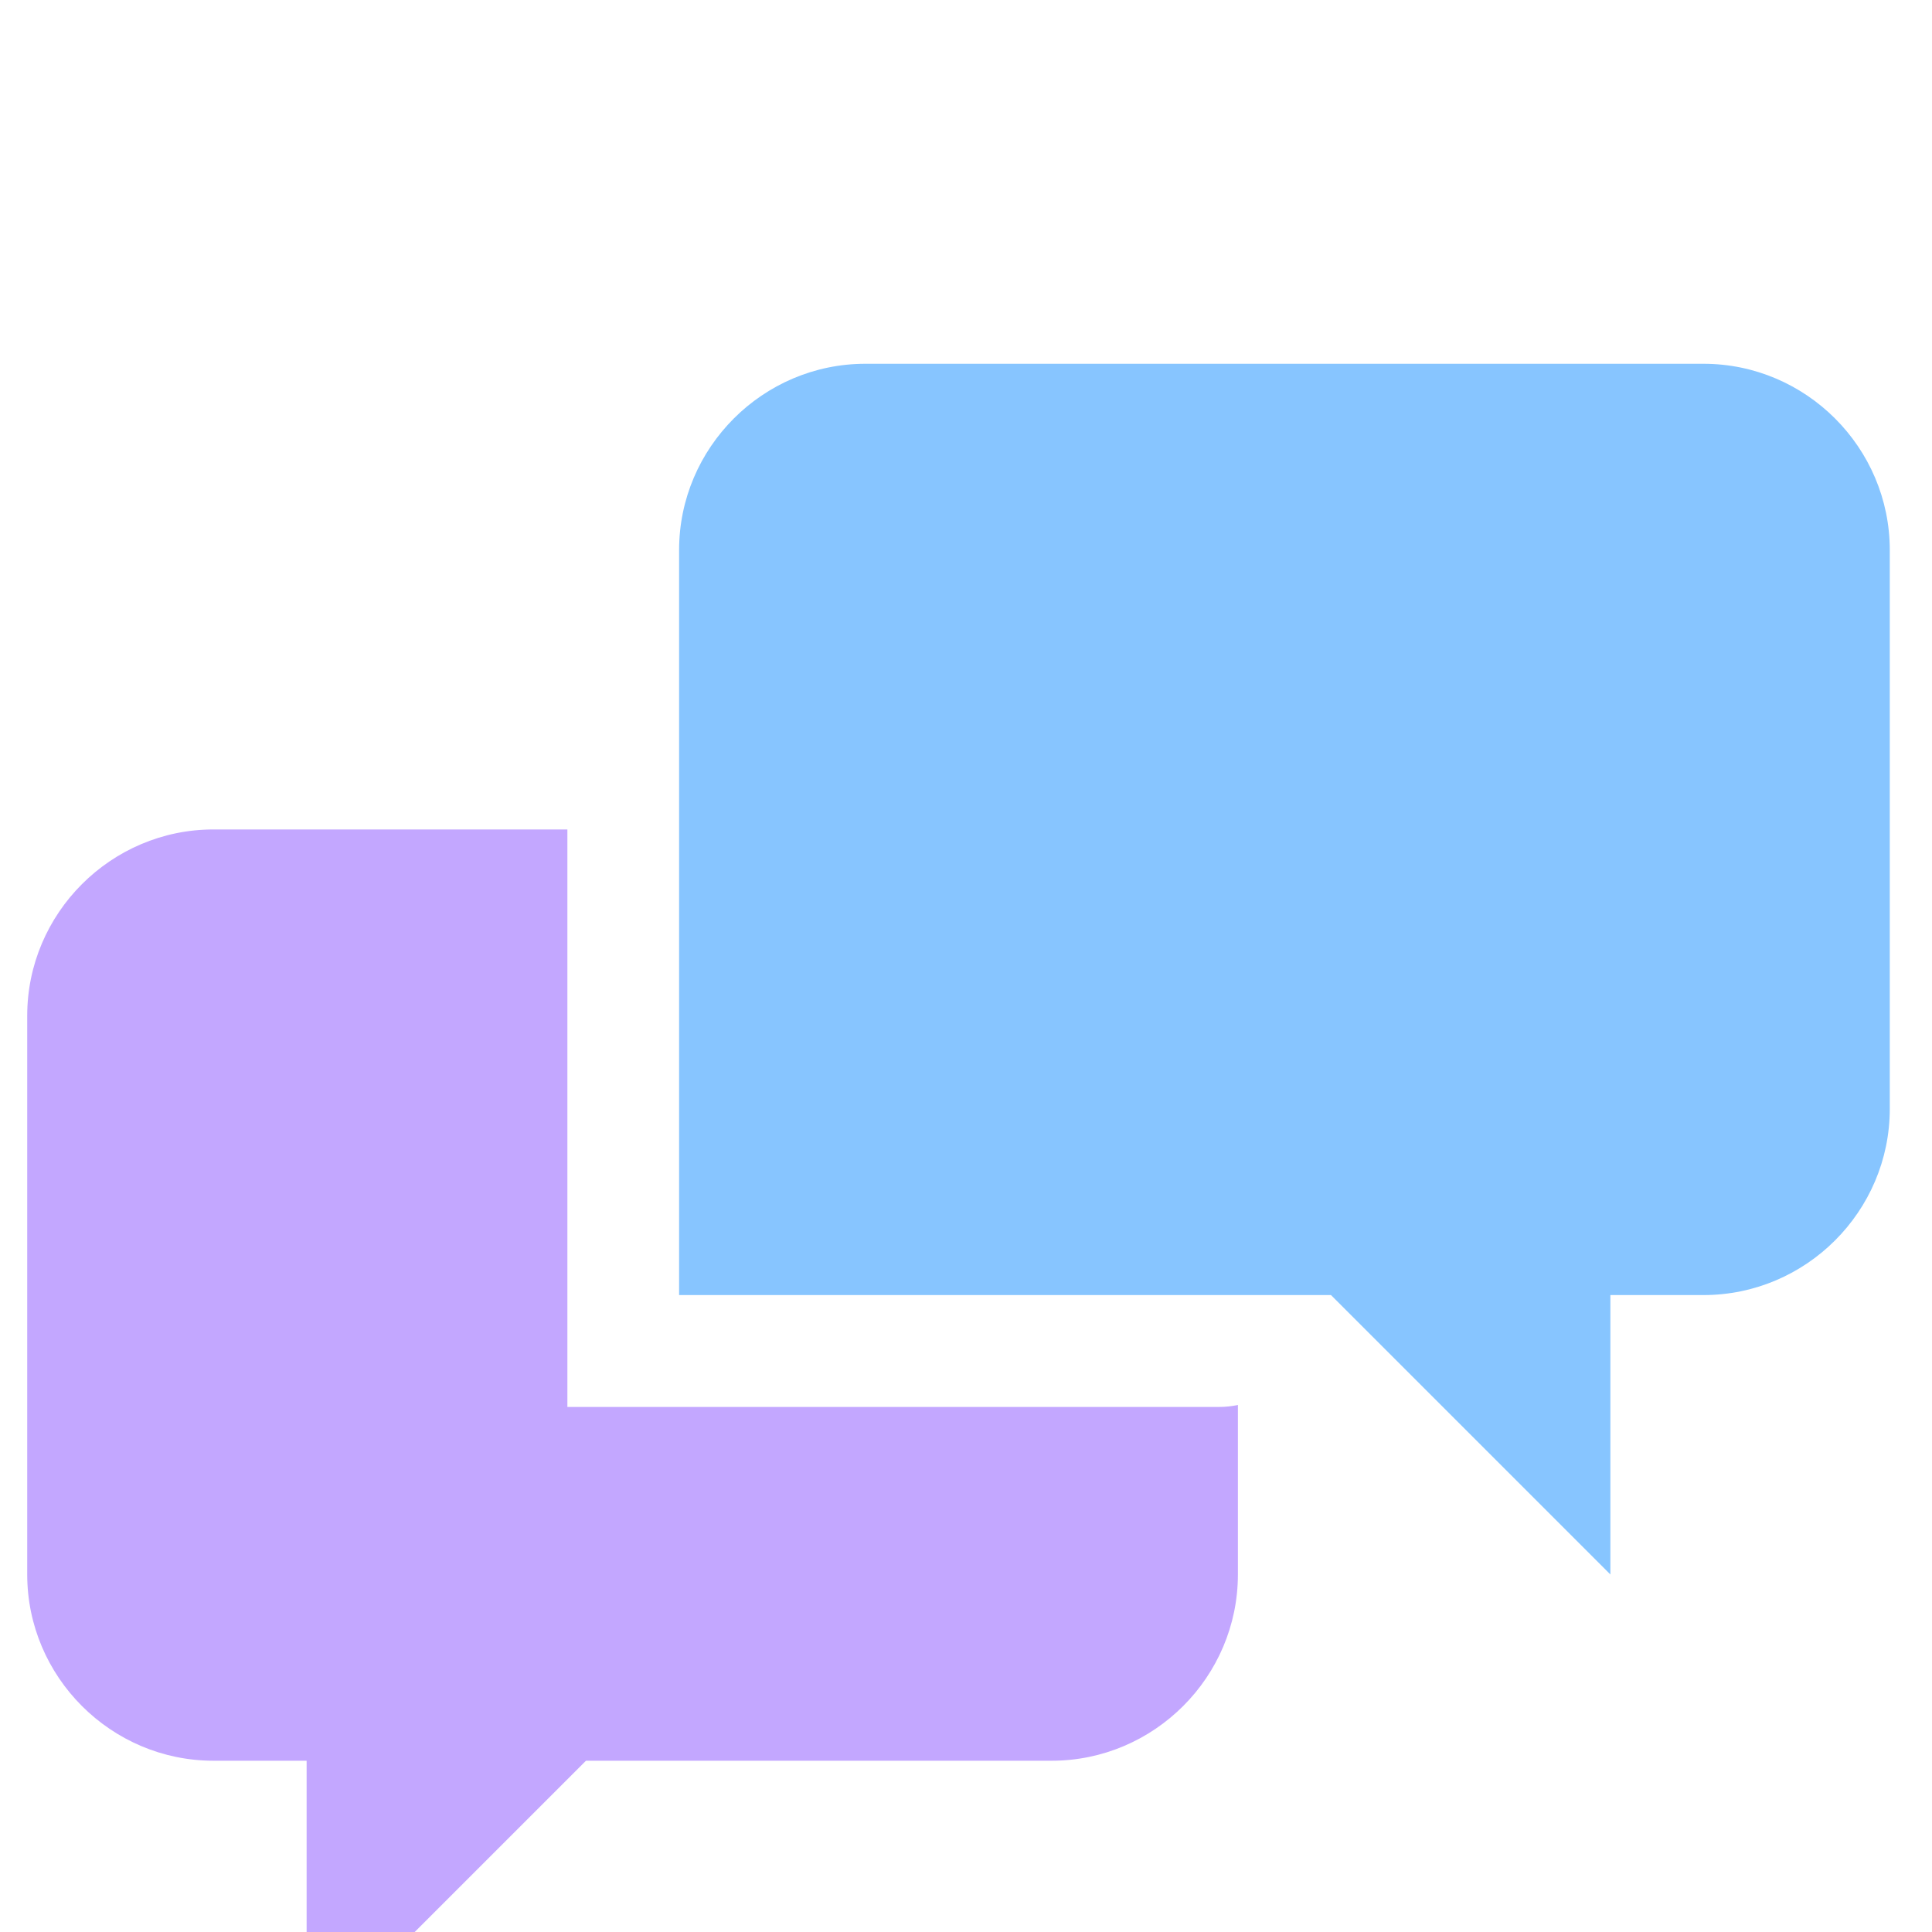 <svg width="34" height="34" viewBox="0 0 34 34" fill="none" xmlns="http://www.w3.org/2000/svg">
<g filter="url(#filter0_d_245_6516)">
<g filter="url(#filter1_d_245_6516)">
<path d="M29.979 0.402H15.229C13.426 0.402 11.951 1.877 11.951 3.68V16.791H23.423L28.34 21.708V16.791H29.979C31.782 16.791 33.257 15.318 33.257 13.514V3.68C33.257 1.877 31.782 0.402 29.979 0.402Z" fill="#87C5FF"/>
</g>
<g filter="url(#filter2_d_245_6516)">
<path d="M9.985 18.758V8.597H3.757C1.954 8.597 0.479 10.072 0.479 11.875V21.708C0.479 23.511 1.954 24.986 3.757 24.986H5.396V29.902L10.312 24.986H18.507C20.31 24.986 21.785 23.511 21.785 21.708V18.725C21.677 18.748 21.567 18.76 21.457 18.76H9.985V18.758Z" fill="#C3A7FF"/>
</g>
</g>
<defs>
<filter id="filter0_d_245_6516" x="0.479" y="0.402" width="32.778" height="33.5" filterUnits="userSpaceOnUse" color-interpolation-filters="sRGB">
<feFlood flood-opacity="0" result="BackgroundImageFix"/>
<feColorMatrix in="SourceAlpha" type="matrix" values="0 0 0 0 0 0 0 0 0 0 0 0 0 0 0 0 0 0 127 0" result="hardAlpha"/>
<feOffset dy="4"/>
<feComposite in2="hardAlpha" operator="out"/>
<feColorMatrix type="matrix" values="0 0 0 0 0 0 0 0 0 0 0 0 0 0 0 0 0 0 0.5 0"/>
<feBlend mode="normal" in2="BackgroundImageFix" result="effect1_dropShadow_245_6516"/>
<feBlend mode="normal" in="SourceGraphic" in2="effect1_dropShadow_245_6516" result="shape"/>
</filter>
<filter id="filter1_d_245_6516" x="11.951" y="0.402" width="21.306" height="23.305" filterUnits="userSpaceOnUse" color-interpolation-filters="sRGB">
<feFlood flood-opacity="0" result="BackgroundImageFix"/>
<feColorMatrix in="SourceAlpha" type="matrix" values="0 0 0 0 0 0 0 0 0 0 0 0 0 0 0 0 0 0 127 0" result="hardAlpha"/>
<feOffset dy="2"/>
<feComposite in2="hardAlpha" operator="out"/>
<feColorMatrix type="matrix" values="0 0 0 0 0.236 0 0 0 0 0.48 0 0 0 0 0.708 0 0 0 1 0"/>
<feBlend mode="normal" in2="BackgroundImageFix" result="effect1_dropShadow_245_6516"/>
<feBlend mode="normal" in="SourceGraphic" in2="effect1_dropShadow_245_6516" result="shape"/>
</filter>
<filter id="filter2_d_245_6516" x="0.479" y="8.597" width="21.306" height="23.305" filterUnits="userSpaceOnUse" color-interpolation-filters="sRGB">
<feFlood flood-opacity="0" result="BackgroundImageFix"/>
<feColorMatrix in="SourceAlpha" type="matrix" values="0 0 0 0 0 0 0 0 0 0 0 0 0 0 0 0 0 0 127 0" result="hardAlpha"/>
<feOffset dy="2"/>
<feComposite in2="hardAlpha" operator="out"/>
<feColorMatrix type="matrix" values="0 0 0 0 0.526 0 0 0 0 0.402 0 0 0 0 0.792 0 0 0 1 0"/>
<feBlend mode="normal" in2="BackgroundImageFix" result="effect1_dropShadow_245_6516"/>
<feBlend mode="normal" in="SourceGraphic" in2="effect1_dropShadow_245_6516" result="shape"/>
</filter>
</defs>
</svg>
